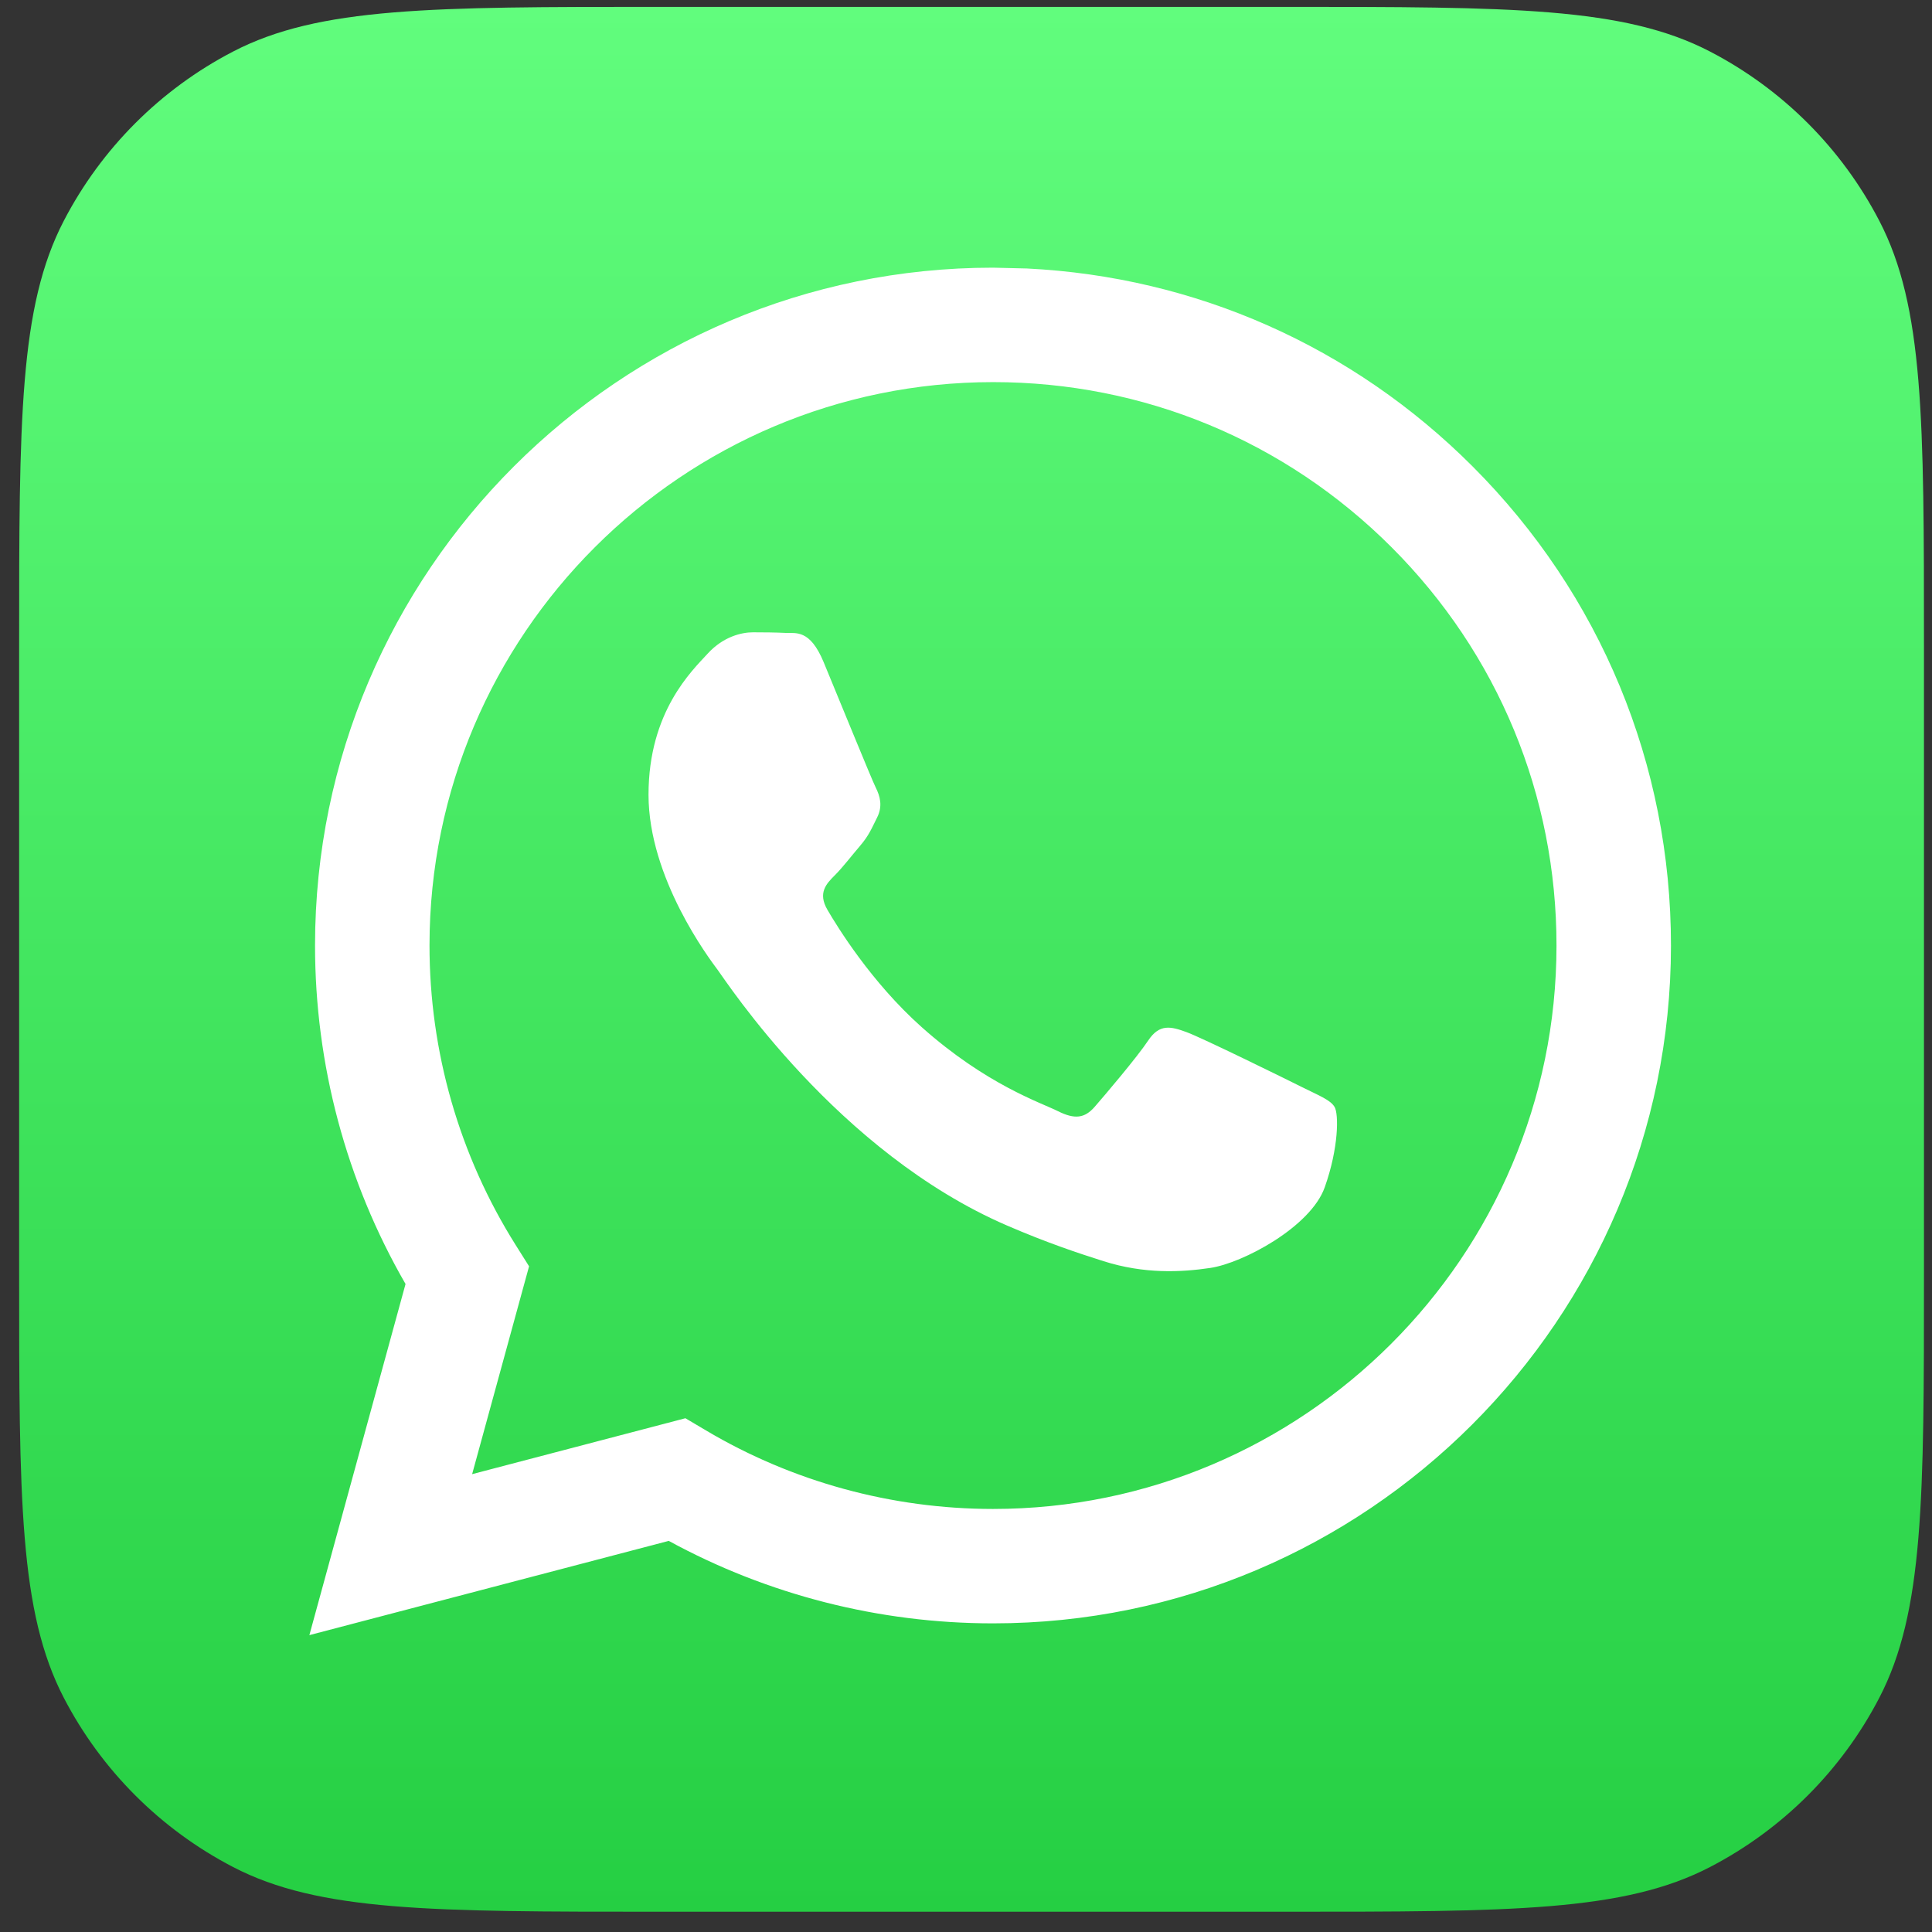 <svg width="64" height="64" viewBox="0 0 64 64" fill="none" xmlns="http://www.w3.org/2000/svg">
<rect x="0" y="0" width="64" height="64" fill="#333333" stroke="none"/>
<path d="M0.634 21.393C0.634 13.906 0.634 10.163 2.114 7.314C3.361 4.913 5.319 2.955 7.72 1.708C10.569 0.228 14.312 0.228 21.799 0.228H42.569C50.056 0.228 53.799 0.228 56.648 1.708C59.049 2.955 61.007 4.913 62.254 7.314C63.734 10.163 63.734 13.906 63.734 21.393V42.163C63.734 49.649 63.734 53.392 62.254 56.242C61.007 58.643 59.049 60.6 56.648 61.847C53.799 63.328 50.056 63.328 42.569 63.328H21.799C14.312 63.328 10.569 63.328 7.72 61.847C5.319 60.6 3.361 58.643 2.114 56.242C0.634 53.392 0.634 49.649 0.634 42.163V21.393Z" fill="url(#paint0_linear_2_995)"/>
<path fill-rule="evenodd" clip-rule="evenodd" d="M34.016 8.894C39.602 9.169 44.806 11.472 48.781 15.45C53.021 19.693 55.355 25.332 55.353 31.33C55.347 43.706 45.272 53.776 32.895 53.776H32.885C29.127 53.775 25.433 52.833 22.153 51.044L10.248 54.166L13.434 42.534C11.469 39.13 10.435 35.268 10.436 31.312C10.441 18.936 20.516 8.867 32.894 8.867L34.016 8.894ZM22.705 46.981L23.387 47.385C26.252 49.085 29.538 49.984 32.887 49.986H32.895C43.183 49.986 51.557 41.616 51.561 31.328C51.563 26.343 49.623 21.656 46.099 18.13C42.574 14.603 37.888 12.659 32.902 12.658C22.606 12.658 14.232 21.027 14.228 31.313C14.227 34.839 15.213 38.272 17.082 41.242L17.526 41.948L15.64 48.833L22.705 46.981ZM44.209 36.668C44.069 36.434 43.694 36.293 43.133 36.013C42.572 35.732 39.813 34.375 39.299 34.188C38.785 34.001 38.41 33.907 38.036 34.468C37.662 35.03 36.587 36.293 36.26 36.668C35.932 37.042 35.605 37.089 35.044 36.808C34.483 36.527 32.675 35.935 30.531 34.024C28.863 32.537 27.737 30.7 27.41 30.139C27.082 29.577 27.375 29.274 27.655 28.994C27.908 28.743 28.217 28.339 28.497 28.012C28.778 27.684 28.871 27.45 29.058 27.076C29.245 26.701 29.152 26.374 29.012 26.093C28.871 25.812 27.749 23.052 27.282 21.929C26.826 20.835 26.363 20.983 26.019 20.966C25.692 20.95 25.318 20.946 24.944 20.946C24.569 20.946 23.962 21.086 23.447 21.648C22.933 22.209 21.483 23.566 21.483 26.327C21.483 29.088 23.494 31.755 23.774 32.129C24.055 32.503 27.731 38.168 33.361 40.598C34.699 41.176 35.745 41.521 36.559 41.779C37.904 42.206 39.127 42.146 40.094 42.002C41.172 41.841 43.414 40.645 43.882 39.335C44.349 38.024 44.349 36.901 44.209 36.668Z" fill="white"/>
<defs>
<linearGradient id="paint0_linear_2_995" x1="32.184" y1="63.328" x2="32.184" y2="0.228" gradientUnits="userSpaceOnUse">
<stop stop-color="#25CF43"/>
<stop offset="1" stop-color="#61FD7D"/>
</linearGradient>
</defs>
</svg>
